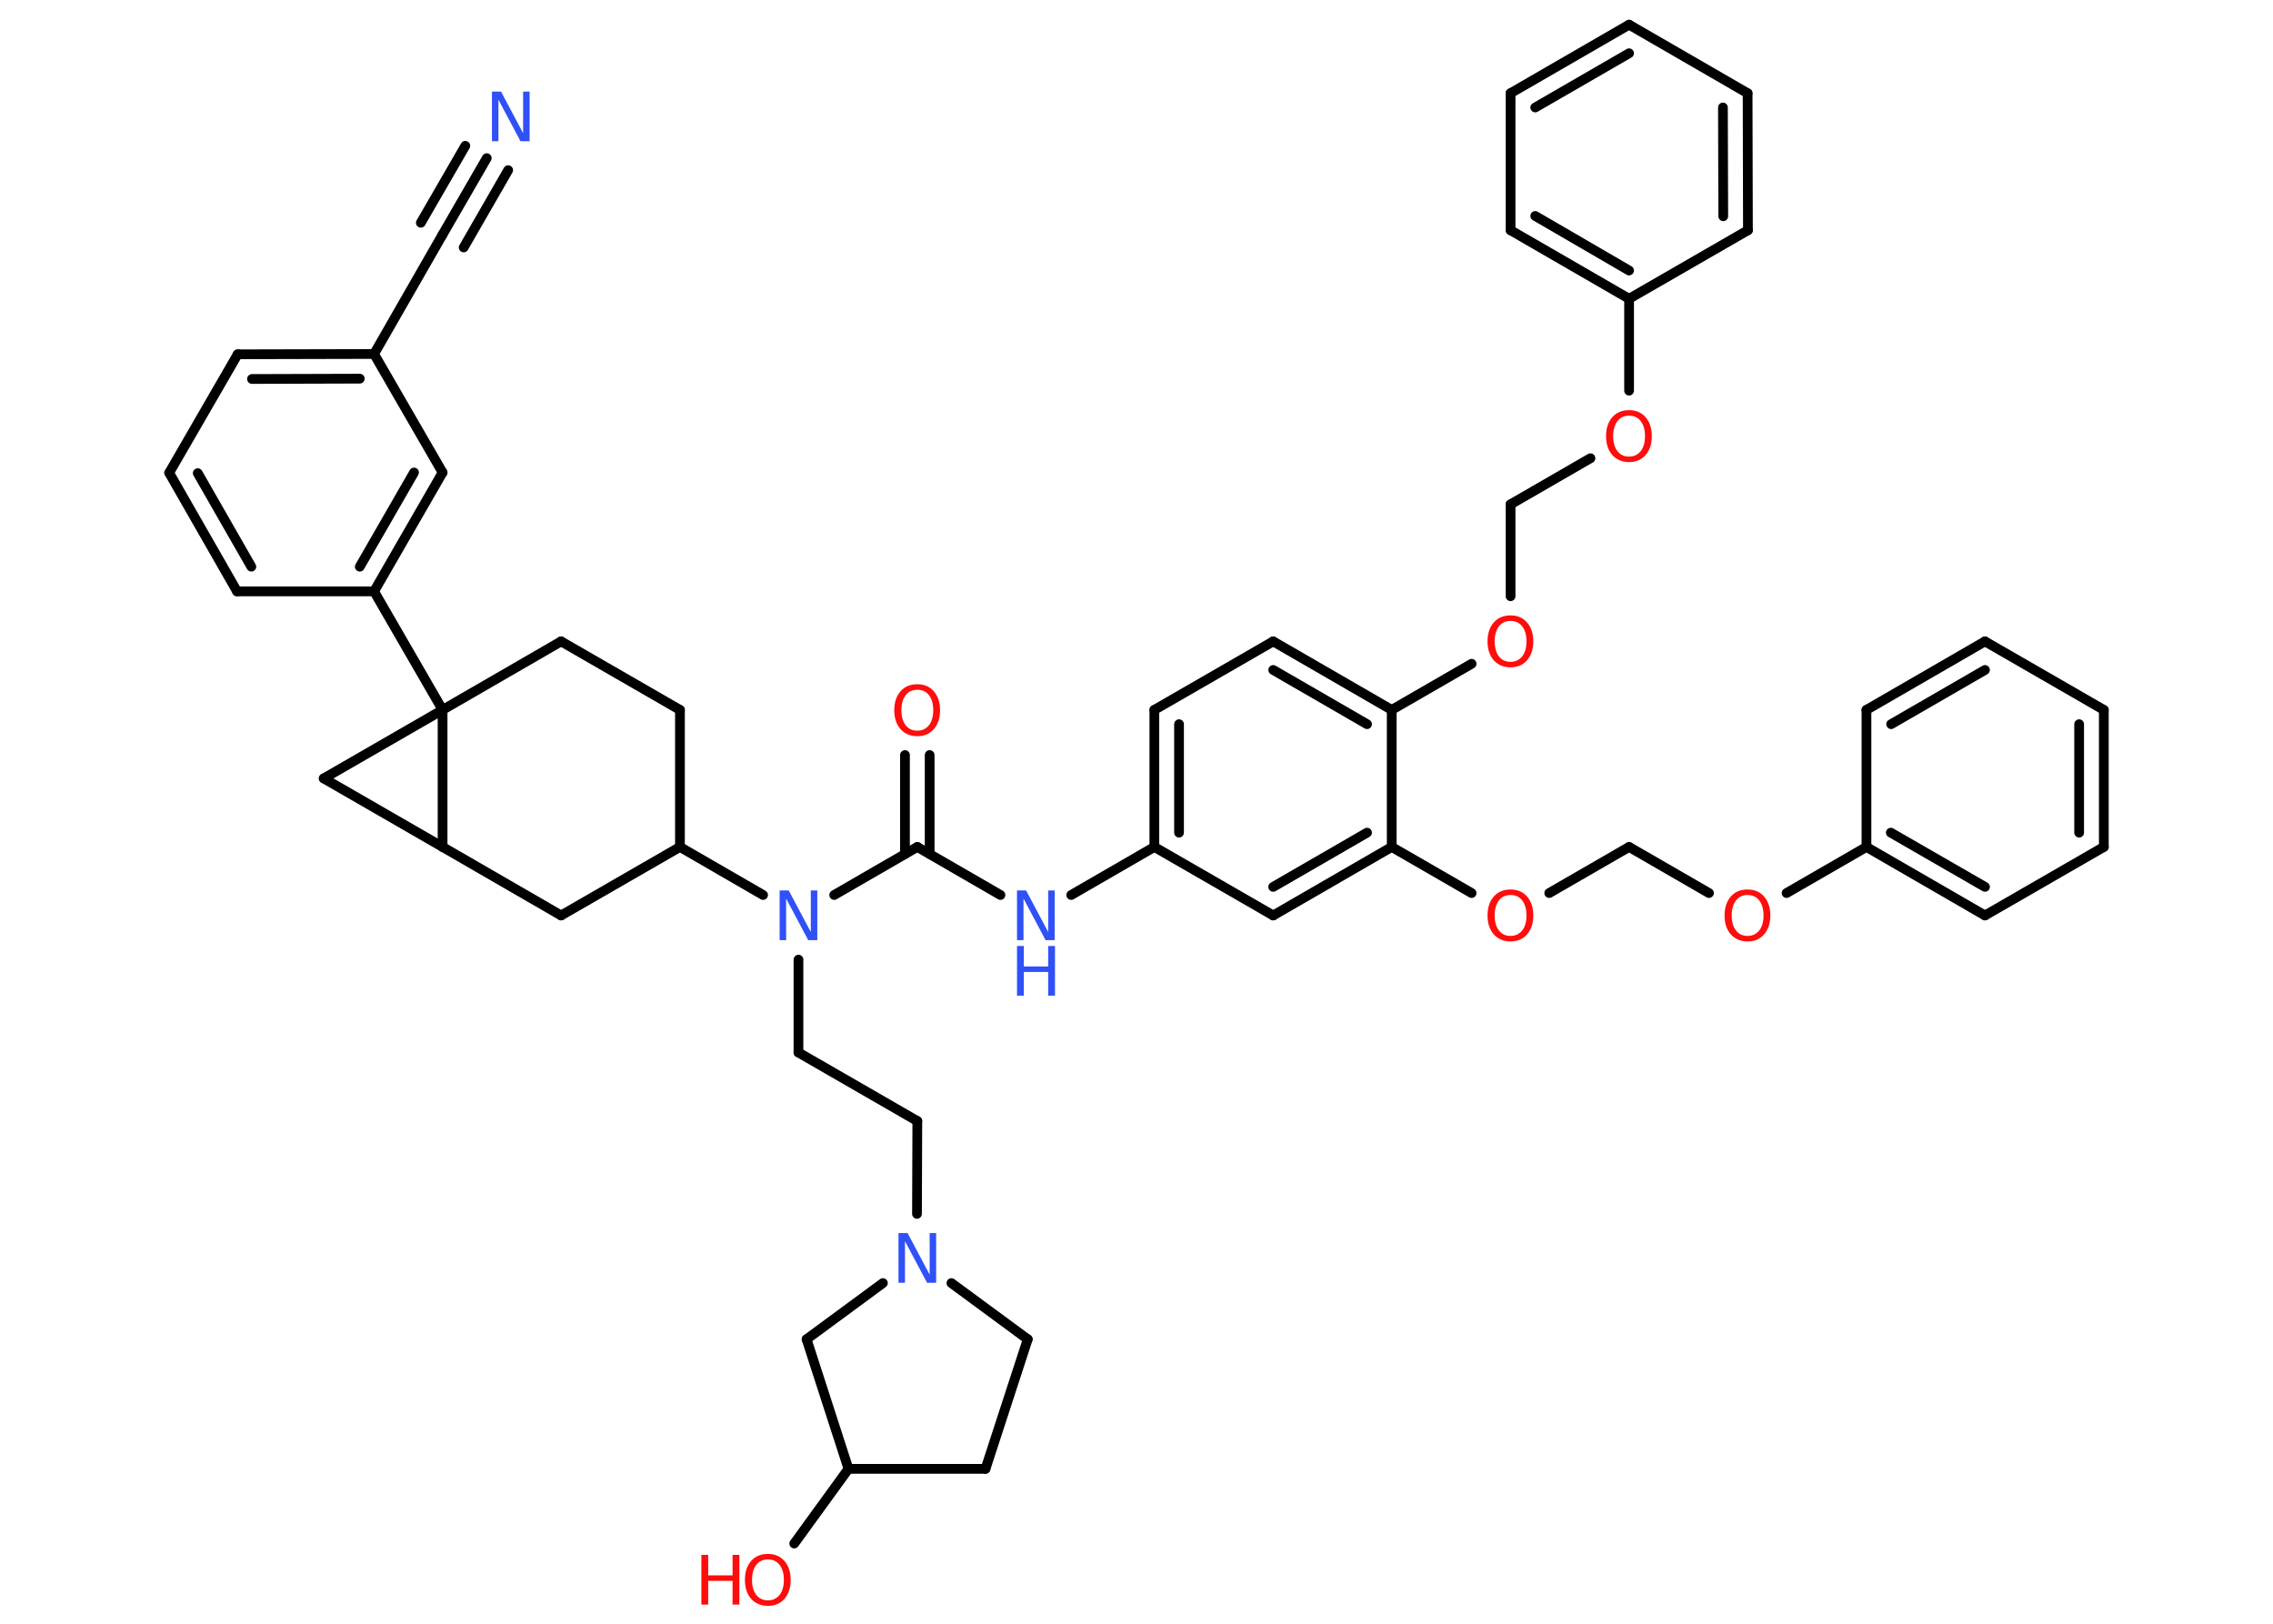 <?xml version='1.0' encoding='UTF-8'?>
<!DOCTYPE svg PUBLIC "-//W3C//DTD SVG 1.1//EN" "http://www.w3.org/Graphics/SVG/1.1/DTD/svg11.dtd">
<svg version='1.2' xmlns='http://www.w3.org/2000/svg' xmlns:xlink='http://www.w3.org/1999/xlink' width='70.0mm' height='50.0mm' viewBox='0 0 70.0 50.0'>
  <desc>Generated by the Chemistry Development Kit (http://github.com/cdk)</desc>
  <g stroke-linecap='round' stroke-linejoin='round' stroke='#000000' stroke-width='.3' fill='#FF0D0D'>
    <rect x='.0' y='.0' width='70.0' height='50.0' fill='#FFFFFF' stroke='none'/>
    <g id='mol1' class='mol'>
      <g id='mol1bnd1' class='bond'>
        <line x1='14.99' y1='4.87' x2='13.62' y2='7.24'/>
        <line x1='15.65' y1='5.24' x2='14.28' y2='7.62'/>
        <line x1='14.33' y1='4.49' x2='12.96' y2='6.86'/>
      </g>
      <line id='mol1bnd2' class='bond' x1='13.62' y1='7.24' x2='11.52' y2='10.9'/>
      <g id='mol1bnd3' class='bond'>
        <line x1='11.52' y1='10.9' x2='7.32' y2='10.91'/>
        <line x1='11.08' y1='11.66' x2='7.76' y2='11.67'/>
      </g>
      <line id='mol1bnd4' class='bond' x1='7.32' y1='10.91' x2='5.21' y2='14.56'/>
      <g id='mol1bnd5' class='bond'>
        <line x1='5.21' y1='14.56' x2='7.3' y2='18.21'/>
        <line x1='6.09' y1='14.57' x2='7.74' y2='17.45'/>
      </g>
      <line id='mol1bnd6' class='bond' x1='7.3' y1='18.21' x2='11.52' y2='18.21'/>
      <line id='mol1bnd7' class='bond' x1='11.52' y1='18.21' x2='13.63' y2='21.86'/>
      <line id='mol1bnd8' class='bond' x1='13.63' y1='21.86' x2='17.28' y2='19.75'/>
      <line id='mol1bnd9' class='bond' x1='17.28' y1='19.75' x2='20.94' y2='21.86'/>
      <line id='mol1bnd10' class='bond' x1='20.94' y1='21.86' x2='20.94' y2='26.08'/>
      <line id='mol1bnd11' class='bond' x1='20.94' y1='26.08' x2='23.5' y2='27.56'/>
      <line id='mol1bnd12' class='bond' x1='24.59' y1='29.55' x2='24.59' y2='32.41'/>
      <line id='mol1bnd13' class='bond' x1='24.59' y1='32.41' x2='28.25' y2='34.52'/>
      <line id='mol1bnd14' class='bond' x1='28.25' y1='34.52' x2='28.24' y2='37.38'/>
      <line id='mol1bnd15' class='bond' x1='29.3' y1='39.51' x2='31.65' y2='41.24'/>
      <line id='mol1bnd16' class='bond' x1='31.65' y1='41.24' x2='30.35' y2='45.23'/>
      <line id='mol1bnd17' class='bond' x1='30.35' y1='45.23' x2='26.13' y2='45.23'/>
      <line id='mol1bnd18' class='bond' x1='26.13' y1='45.23' x2='24.46' y2='47.53'/>
      <line id='mol1bnd19' class='bond' x1='26.13' y1='45.23' x2='24.84' y2='41.24'/>
      <line id='mol1bnd20' class='bond' x1='27.19' y1='39.51' x2='24.84' y2='41.24'/>
      <line id='mol1bnd21' class='bond' x1='25.69' y1='27.56' x2='28.25' y2='26.08'/>
      <g id='mol1bnd22' class='bond'>
        <line x1='27.87' y1='26.3' x2='27.87' y2='23.25'/>
        <line x1='28.63' y1='26.3' x2='28.63' y2='23.25'/>
      </g>
      <line id='mol1bnd23' class='bond' x1='28.25' y1='26.08' x2='30.81' y2='27.56'/>
      <line id='mol1bnd24' class='bond' x1='32.99' y1='27.56' x2='35.55' y2='26.08'/>
      <g id='mol1bnd25' class='bond'>
        <line x1='35.55' y1='21.86' x2='35.55' y2='26.08'/>
        <line x1='36.31' y1='22.3' x2='36.31' y2='25.64'/>
      </g>
      <line id='mol1bnd26' class='bond' x1='35.55' y1='21.86' x2='39.21' y2='19.75'/>
      <g id='mol1bnd27' class='bond'>
        <line x1='42.86' y1='21.86' x2='39.21' y2='19.75'/>
        <line x1='42.1' y1='22.3' x2='39.21' y2='20.63'/>
      </g>
      <line id='mol1bnd28' class='bond' x1='42.86' y1='21.86' x2='45.32' y2='20.44'/>
      <line id='mol1bnd29' class='bond' x1='46.52' y1='18.36' x2='46.52' y2='15.53'/>
      <line id='mol1bnd30' class='bond' x1='46.52' y1='15.53' x2='48.98' y2='14.11'/>
      <line id='mol1bnd31' class='bond' x1='50.17' y1='12.03' x2='50.17' y2='9.2'/>
      <g id='mol1bnd32' class='bond'>
        <line x1='46.52' y1='7.09' x2='50.17' y2='9.2'/>
        <line x1='47.28' y1='6.65' x2='50.17' y2='8.33'/>
      </g>
      <line id='mol1bnd33' class='bond' x1='46.52' y1='7.09' x2='46.52' y2='2.87'/>
      <g id='mol1bnd34' class='bond'>
        <line x1='50.17' y1='.76' x2='46.52' y2='2.87'/>
        <line x1='50.17' y1='1.64' x2='47.28' y2='3.31'/>
      </g>
      <line id='mol1bnd35' class='bond' x1='50.17' y1='.76' x2='53.82' y2='2.87'/>
      <g id='mol1bnd36' class='bond'>
        <line x1='53.83' y1='7.09' x2='53.82' y2='2.87'/>
        <line x1='53.07' y1='6.66' x2='53.06' y2='3.31'/>
      </g>
      <line id='mol1bnd37' class='bond' x1='50.17' y1='9.2' x2='53.83' y2='7.09'/>
      <line id='mol1bnd38' class='bond' x1='42.86' y1='21.86' x2='42.86' y2='26.08'/>
      <line id='mol1bnd39' class='bond' x1='42.86' y1='26.08' x2='45.32' y2='27.5'/>
      <line id='mol1bnd40' class='bond' x1='47.71' y1='27.5' x2='50.17' y2='26.08'/>
      <line id='mol1bnd41' class='bond' x1='50.17' y1='26.08' x2='52.63' y2='27.5'/>
      <line id='mol1bnd42' class='bond' x1='55.02' y1='27.5' x2='57.48' y2='26.08'/>
      <g id='mol1bnd43' class='bond'>
        <line x1='57.48' y1='26.08' x2='61.13' y2='28.19'/>
        <line x1='58.23' y1='25.64' x2='61.13' y2='27.31'/>
      </g>
      <line id='mol1bnd44' class='bond' x1='61.13' y1='28.19' x2='64.79' y2='26.08'/>
      <g id='mol1bnd45' class='bond'>
        <line x1='64.79' y1='26.08' x2='64.79' y2='21.86'/>
        <line x1='64.03' y1='25.64' x2='64.03' y2='22.3'/>
      </g>
      <line id='mol1bnd46' class='bond' x1='64.79' y1='21.86' x2='61.13' y2='19.75'/>
      <g id='mol1bnd47' class='bond'>
        <line x1='61.13' y1='19.75' x2='57.48' y2='21.86'/>
        <line x1='61.13' y1='20.63' x2='58.24' y2='22.3'/>
      </g>
      <line id='mol1bnd48' class='bond' x1='57.48' y1='26.08' x2='57.48' y2='21.86'/>
      <g id='mol1bnd49' class='bond'>
        <line x1='39.21' y1='28.19' x2='42.86' y2='26.08'/>
        <line x1='39.21' y1='27.31' x2='42.1' y2='25.64'/>
      </g>
      <line id='mol1bnd50' class='bond' x1='35.55' y1='26.08' x2='39.21' y2='28.19'/>
      <line id='mol1bnd51' class='bond' x1='20.94' y1='26.08' x2='17.28' y2='28.19'/>
      <line id='mol1bnd52' class='bond' x1='17.28' y1='28.19' x2='13.63' y2='26.08'/>
      <line id='mol1bnd53' class='bond' x1='13.63' y1='21.86' x2='13.63' y2='26.08'/>
      <line id='mol1bnd54' class='bond' x1='13.63' y1='26.08' x2='9.97' y2='23.97'/>
      <line id='mol1bnd55' class='bond' x1='13.63' y1='21.86' x2='9.97' y2='23.97'/>
      <g id='mol1bnd56' class='bond'>
        <line x1='11.52' y1='18.21' x2='13.63' y2='14.55'/>
        <line x1='11.08' y1='17.45' x2='12.75' y2='14.55'/>
      </g>
      <line id='mol1bnd57' class='bond' x1='11.52' y1='10.9' x2='13.63' y2='14.55'/>
      <path id='mol1atm1' class='atom' d='M15.15 2.82h.28l.68 1.28v-1.28h.2v1.53h-.28l-.68 -1.28v1.28h-.2v-1.53z' stroke='none' fill='#3050F8'/>
      <path id='mol1atm12' class='atom' d='M24.01 27.42h.28l.68 1.28v-1.28h.2v1.53h-.28l-.68 -1.28v1.28h-.2v-1.53z' stroke='none' fill='#3050F8'/>
      <path id='mol1atm15' class='atom' d='M27.67 37.97h.28l.68 1.28v-1.28h.2v1.53h-.28l-.68 -1.28v1.28h-.2v-1.53z' stroke='none' fill='#3050F8'/>
      <g id='mol1atm19' class='atom'>
        <path d='M23.65 48.02q-.23 .0 -.36 .17q-.13 .17 -.13 .46q.0 .29 .13 .46q.13 .17 .36 .17q.22 .0 .36 -.17q.13 -.17 .13 -.46q.0 -.29 -.13 -.46q-.13 -.17 -.36 -.17zM23.65 47.85q.32 .0 .51 .22q.19 .22 .19 .58q.0 .36 -.19 .58q-.19 .22 -.51 .22q-.32 .0 -.52 -.22q-.19 -.22 -.19 -.58q.0 -.36 .19 -.58q.19 -.22 .52 -.22z' stroke='none'/>
        <path d='M21.6 47.88h.21v.63h.75v-.63h.21v1.53h-.21v-.73h-.75v.73h-.21v-1.53z' stroke='none'/>
      </g>
      <path id='mol1atm22' class='atom' d='M28.25 21.24q-.23 .0 -.36 .17q-.13 .17 -.13 .46q.0 .29 .13 .46q.13 .17 .36 .17q.22 .0 .36 -.17q.13 -.17 .13 -.46q.0 -.29 -.13 -.46q-.13 -.17 -.36 -.17zM28.25 21.07q.32 .0 .51 .22q.19 .22 .19 .58q.0 .36 -.19 .58q-.19 .22 -.51 .22q-.32 .0 -.52 -.22q-.19 -.22 -.19 -.58q.0 -.36 .19 -.58q.19 -.22 .52 -.22z' stroke='none'/>
      <g id='mol1atm23' class='atom'>
        <path d='M31.32 27.42h.28l.68 1.28v-1.28h.2v1.53h-.28l-.68 -1.28v1.28h-.2v-1.53z' stroke='none' fill='#3050F8'/>
        <path d='M31.32 29.13h.21v.63h.75v-.63h.21v1.53h-.21v-.73h-.75v.73h-.21v-1.53z' stroke='none' fill='#3050F8'/>
      </g>
      <path id='mol1atm28' class='atom' d='M46.52 19.12q-.23 .0 -.36 .17q-.13 .17 -.13 .46q.0 .29 .13 .46q.13 .17 .36 .17q.22 .0 .36 -.17q.13 -.17 .13 -.46q.0 -.29 -.13 -.46q-.13 -.17 -.36 -.17zM46.52 18.95q.32 .0 .51 .22q.19 .22 .19 .58q.0 .36 -.19 .58q-.19 .22 -.51 .22q-.32 .0 -.52 -.22q-.19 -.22 -.19 -.58q.0 -.36 .19 -.58q.19 -.22 .52 -.22z' stroke='none'/>
      <path id='mol1atm30' class='atom' d='M50.17 12.8q-.23 .0 -.36 .17q-.13 .17 -.13 .46q.0 .29 .13 .46q.13 .17 .36 .17q.22 .0 .36 -.17q.13 -.17 .13 -.46q.0 -.29 -.13 -.46q-.13 -.17 -.36 -.17zM50.17 12.63q.32 .0 .51 .22q.19 .22 .19 .58q.0 .36 -.19 .58q-.19 .22 -.51 .22q-.32 .0 -.52 -.22q-.19 -.22 -.19 -.58q.0 -.36 .19 -.58q.19 -.22 .52 -.22z' stroke='none'/>
      <path id='mol1atm38' class='atom' d='M46.52 27.56q-.23 .0 -.36 .17q-.13 .17 -.13 .46q.0 .29 .13 .46q.13 .17 .36 .17q.22 .0 .36 -.17q.13 -.17 .13 -.46q.0 -.29 -.13 -.46q-.13 -.17 -.36 -.17zM46.52 27.39q.32 .0 .51 .22q.19 .22 .19 .58q.0 .36 -.19 .58q-.19 .22 -.51 .22q-.32 .0 -.52 -.22q-.19 -.22 -.19 -.58q.0 -.36 .19 -.58q.19 -.22 .52 -.22z' stroke='none'/>
      <path id='mol1atm40' class='atom' d='M53.82 27.56q-.23 .0 -.36 .17q-.13 .17 -.13 .46q.0 .29 .13 .46q.13 .17 .36 .17q.22 .0 .36 -.17q.13 -.17 .13 -.46q.0 -.29 -.13 -.46q-.13 -.17 -.36 -.17zM53.82 27.39q.32 .0 .51 .22q.19 .22 .19 .58q.0 .36 -.19 .58q-.19 .22 -.51 .22q-.32 .0 -.52 -.22q-.19 -.22 -.19 -.58q.0 -.36 .19 -.58q.19 -.22 .52 -.22z' stroke='none'/>
    </g>
  </g>
</svg>
